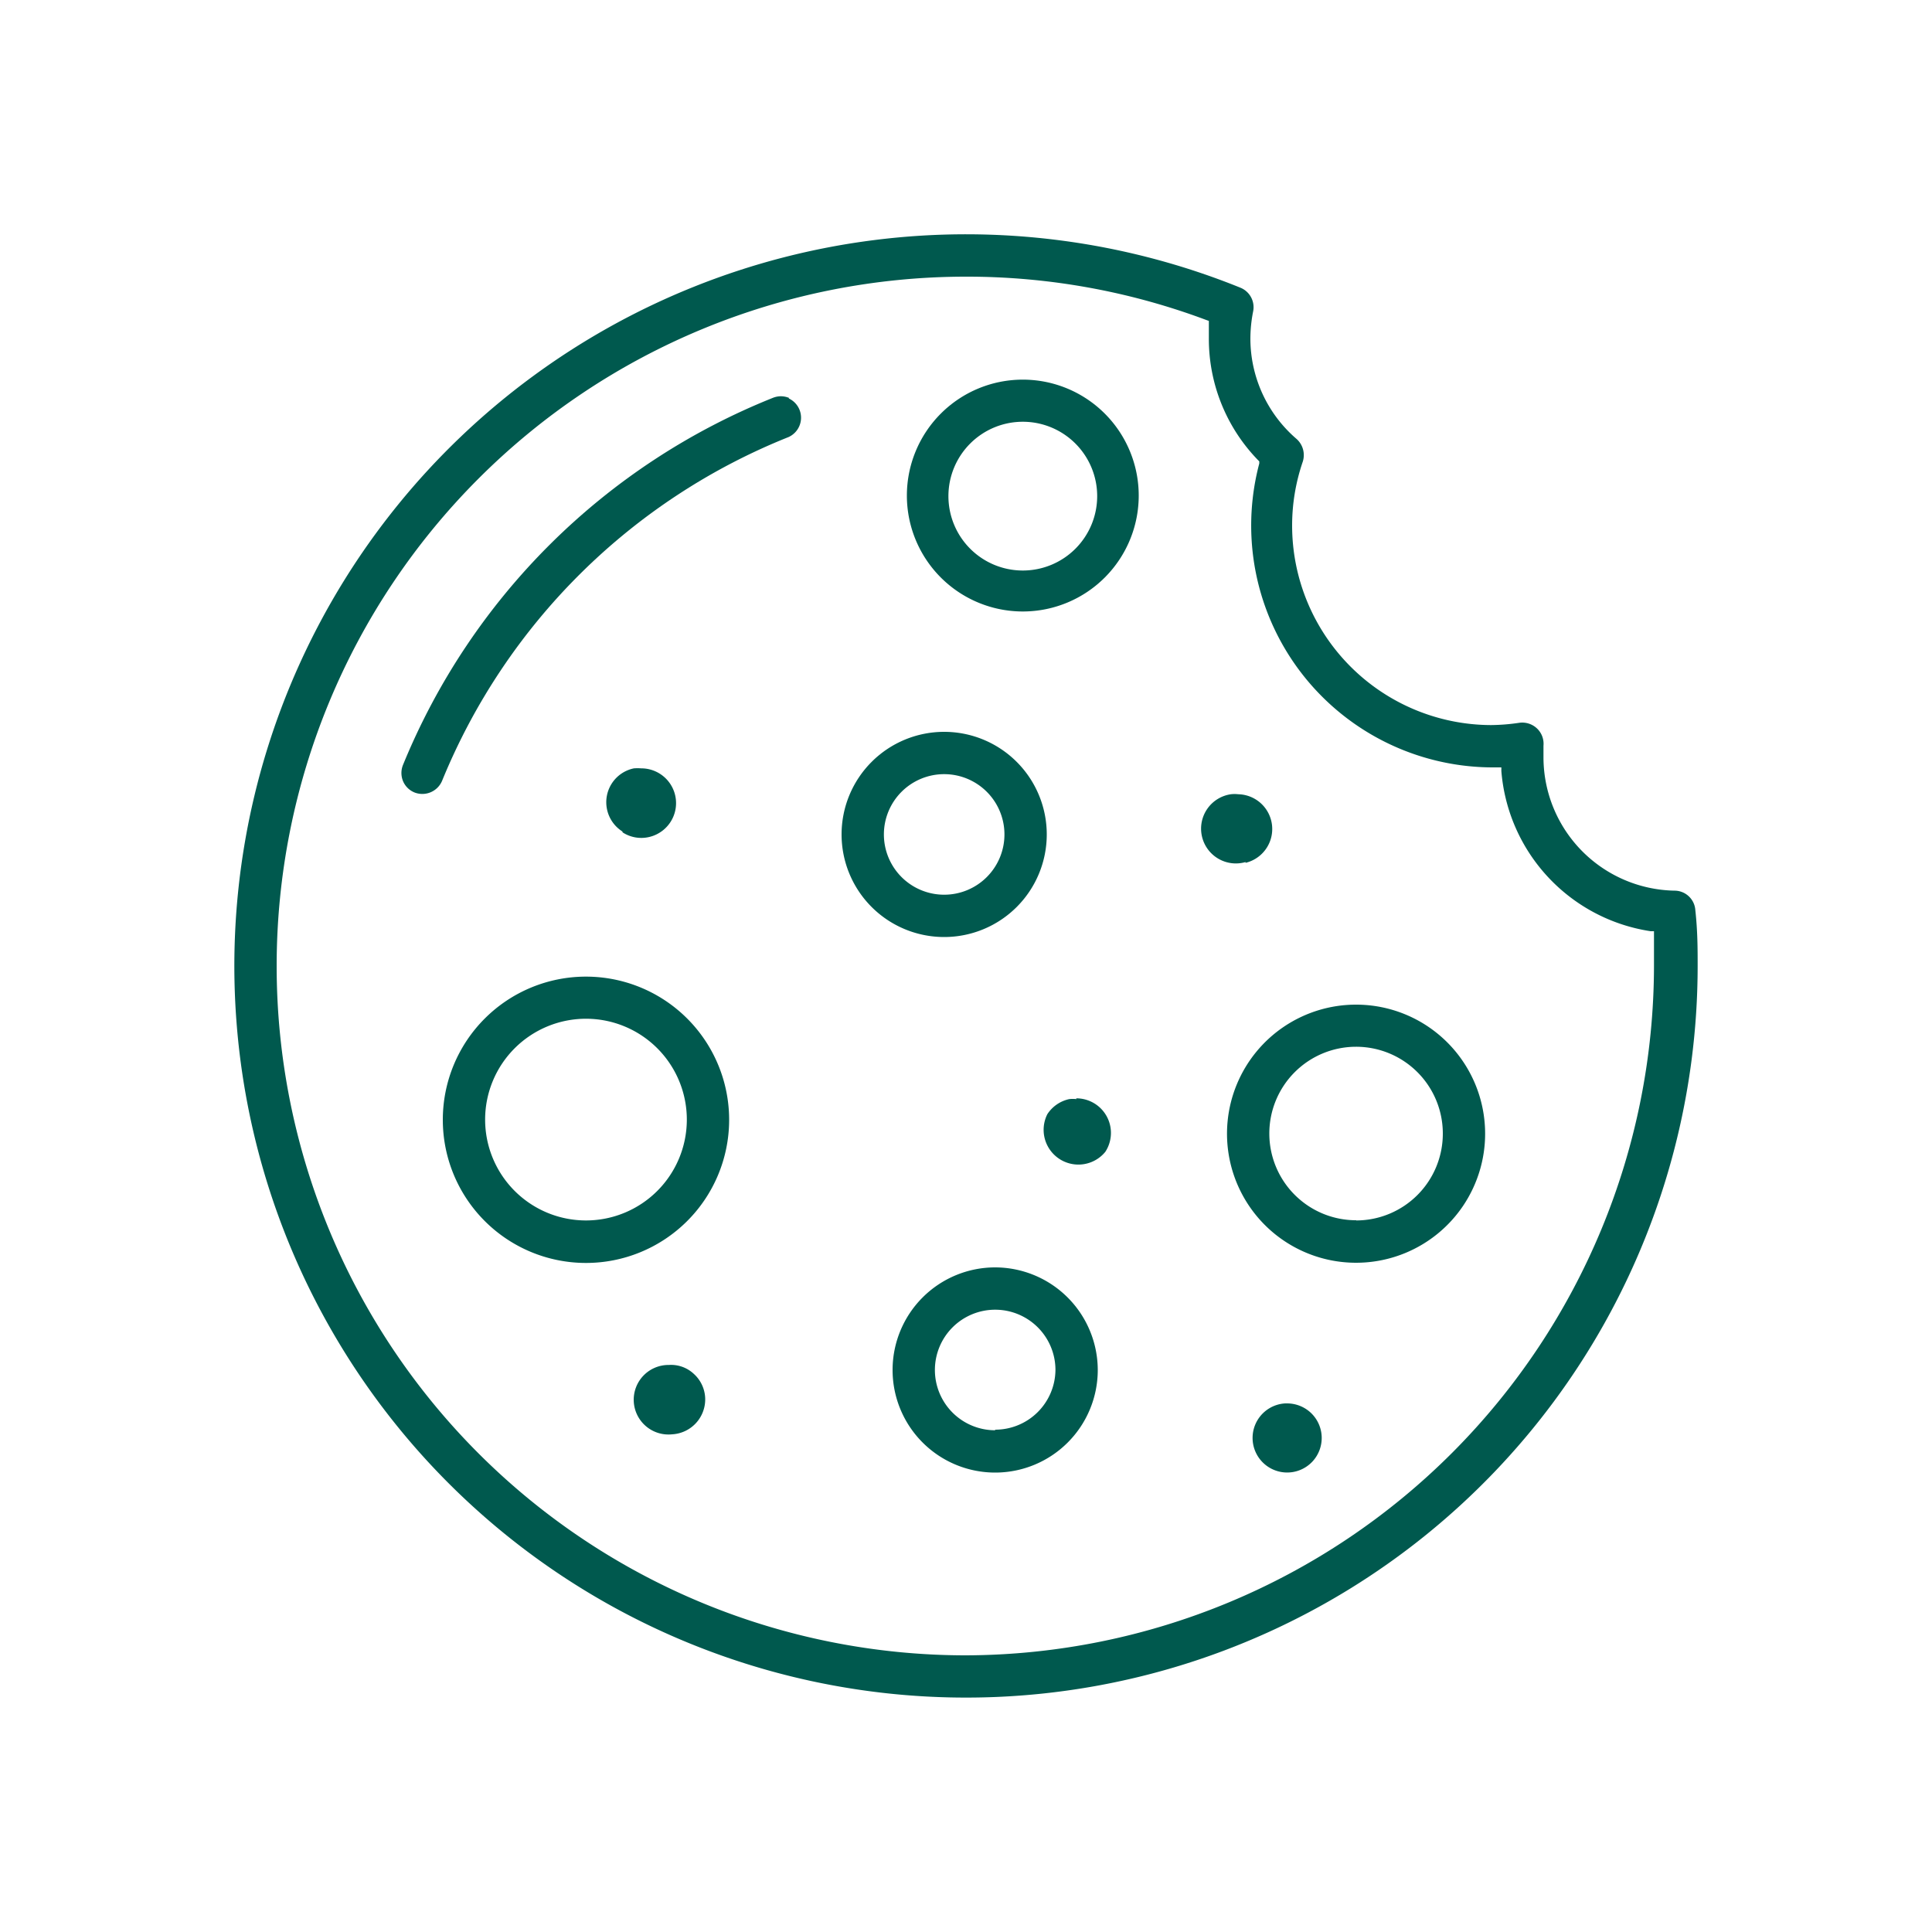 <svg id="Layer_1" data-name="Layer 1" xmlns="http://www.w3.org/2000/svg" viewBox="0 0 100 100"><defs><style>.cls-1{fill:#00594e;}</style></defs><path class="cls-1" d="M40.85,20.6a1.12,1.12,0,0,0-.44-.09,1.14,1.14,0,0,0-.4.08,34.54,34.54,0,0,0-19.15,19,1.11,1.11,0,0,0,0,.84,1.09,1.09,0,0,0,.6.59,1.11,1.11,0,0,0,1.42-.6A32.33,32.33,0,0,1,40.82,22.62a1.1,1.1,0,0,0,0-2Z"/><path class="cls-1" d="M86.67,46.1a6.91,6.91,0,0,1-6.78-6.88c0-.21,0-.42,0-.62a1.09,1.09,0,0,0-.33-.89,1.11,1.11,0,0,0-.91-.3,10.58,10.58,0,0,1-1.48.12A10.33,10.33,0,0,1,66.88,27.21a10.17,10.17,0,0,1,.55-3.31,1.12,1.12,0,0,0-.32-1.18,6.85,6.85,0,0,1-2.39-5.2,7.28,7.28,0,0,1,.14-1.39,1.09,1.09,0,0,0-.66-1.24A37.87,37.87,0,1,0,87.87,50c0-.88,0-1.79-.12-2.89A1.08,1.08,0,0,0,86.67,46.1ZM50,85.68a35.68,35.68,0,0,1,0-71.36,35.32,35.32,0,0,1,12.43,2.24l.14.05v.15c0,.25,0,.51,0,.76a9,9,0,0,0,2.53,6.28l.08.08,0,.11A12.52,12.52,0,0,0,77.2,39.72h.51l0,.19a9.12,9.12,0,0,0,7.73,8.29l.17,0v.16c0,.57,0,1.1,0,1.62A35.73,35.73,0,0,1,50,85.68Z"/><path class="cls-1" d="M30.33,50.55A7.41,7.41,0,1,0,37.74,58,7.41,7.41,0,0,0,30.33,50.55Zm0,12.62A5.22,5.22,0,1,1,35.55,58,5.22,5.22,0,0,1,30.33,63.17Z"/><path class="cls-1" d="M70.2,52a6.68,6.68,0,1,0,6.67,6.67A6.68,6.68,0,0,0,70.2,52Zm0,11.16a4.49,4.49,0,1,1,4.48-4.49A4.49,4.49,0,0,1,70.2,63.17Z"/><path class="cls-1" d="M52.94,19.65a6,6,0,1,0,6,6A6,6,0,0,0,52.94,19.65Zm0,9.88a3.85,3.85,0,1,1,3.85-3.85A3.85,3.85,0,0,1,52.94,29.53Z"/><path class="cls-1" d="M54.18,43.19a5.31,5.31,0,1,0-5.31,5.31A5.31,5.31,0,0,0,54.18,43.19Zm-8.43,0a3.12,3.12,0,1,1,3.12,3.12A3.12,3.12,0,0,1,45.75,43.19Z"/><path class="cls-1" d="M51.51,65.6a5.31,5.31,0,1,0,5.31,5.31A5.32,5.32,0,0,0,51.51,65.6Zm0,8.43a3.12,3.12,0,1,1,3.12-3.12A3.12,3.12,0,0,1,51.51,74Z"/><path class="cls-1" d="M32.22,43.08a1.78,1.78,0,0,0,1.35.25,1.8,1.8,0,0,0-.38-3.56,2.58,2.58,0,0,0-.38,0,1.79,1.79,0,0,0-.59,3.27Z"/><path class="cls-1" d="M55.72,56.89a1.69,1.69,0,0,0-.38,0,1.81,1.81,0,0,0-1.13.78,1.8,1.8,0,0,0,3,1.95,1.79,1.79,0,0,0-1.51-2.77Z"/><path class="cls-1" d="M64.47,44.66a1.8,1.8,0,0,0-.38-3.55,1.64,1.64,0,0,0-.38,0,1.8,1.8,0,1,0,.76,3.51Z"/><path class="cls-1" d="M34.62,70.65a1.8,1.8,0,1,0,.17,3.59,1.81,1.81,0,0,0,1.71-1.88,1.78,1.78,0,0,0-.59-1.25A1.72,1.72,0,0,0,34.62,70.65Z"/><path class="cls-1" d="M66.61,72.64h-.09a1.79,1.79,0,1,0,1.42,3,1.79,1.79,0,0,0-.12-2.54A1.8,1.8,0,0,0,66.61,72.64Z"/></svg>